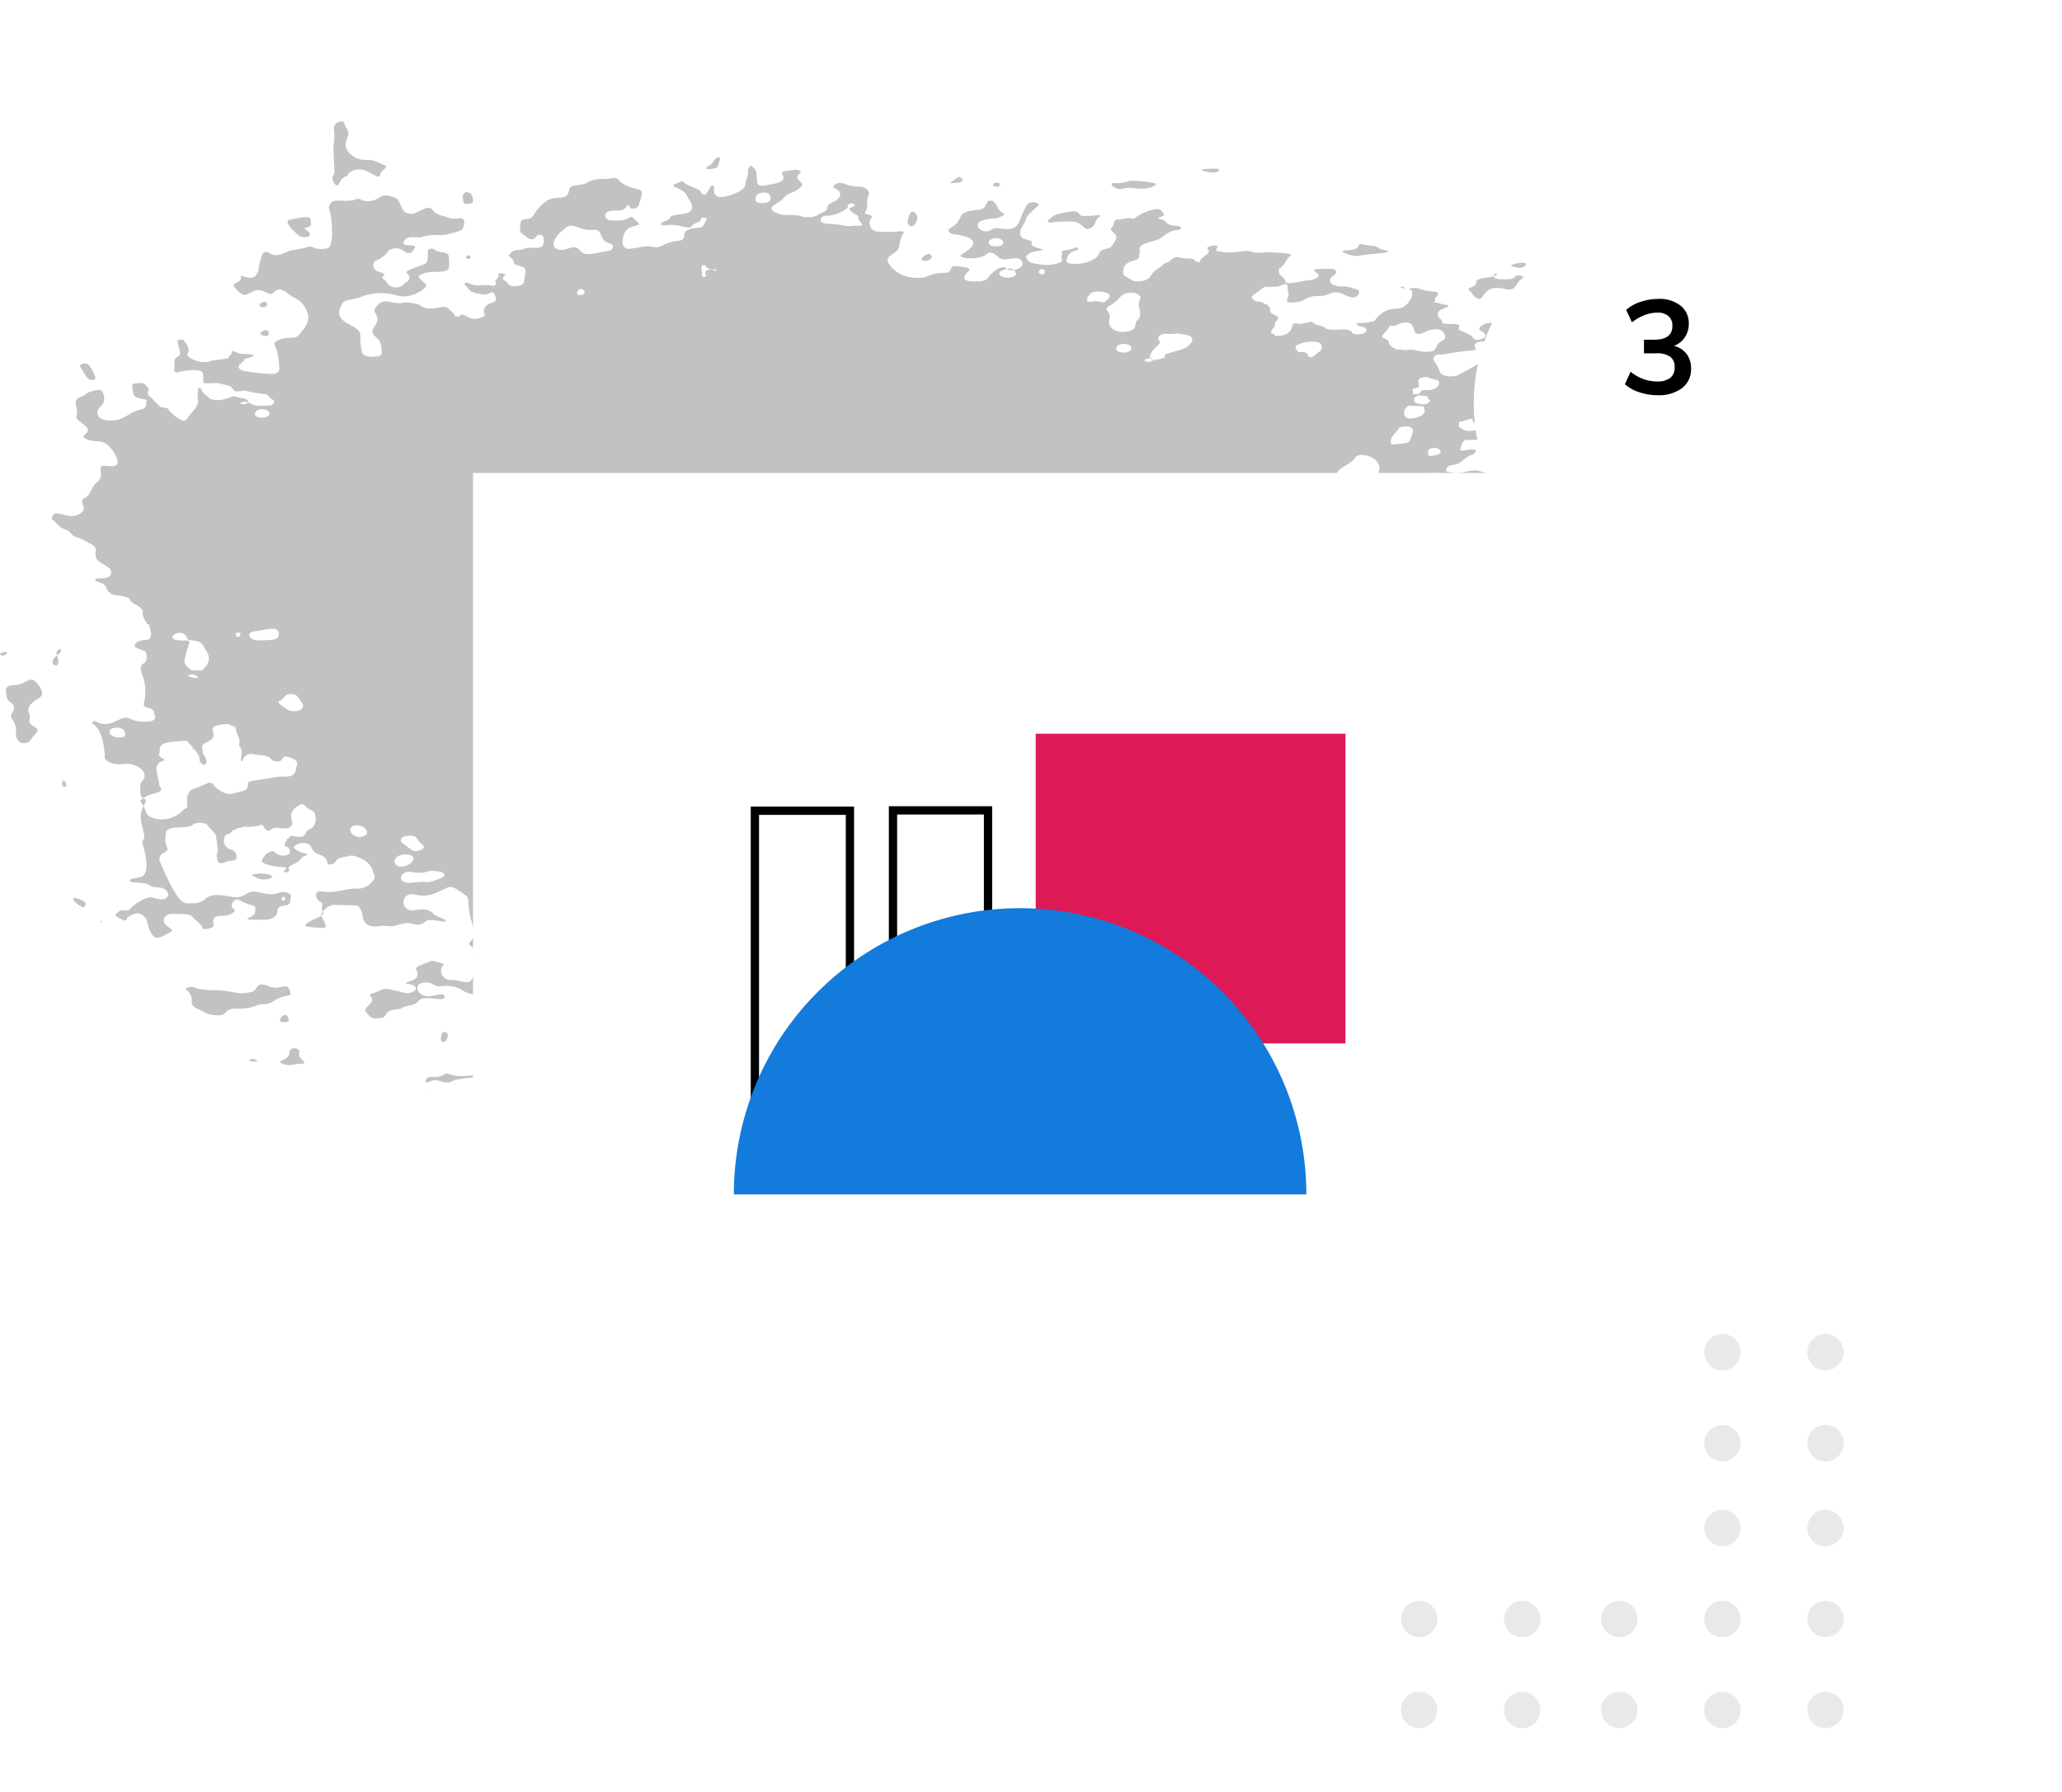 <svg xmlns="http://www.w3.org/2000/svg" xmlns:xlink="http://www.w3.org/1999/xlink" width="340" height="295.5" viewBox="0 0 340 295.5">
  <defs>
    <filter id="Rectangle_52" x="46.5" y="46.5" width="249" height="249" filterUnits="userSpaceOnUse">
      <feOffset dy="12" input="SourceAlpha"/>
      <feGaussianBlur stdDeviation="10.5" result="blur"/>
      <feFlood flood-opacity="0.071"/>
      <feComposite operator="in" in2="blur"/>
      <feComposite in="SourceGraphic"/>
    </filter>
    <filter id="Ellipse_18" x="207" y="0" width="133" height="133" filterUnits="userSpaceOnUse">
      <feOffset dy="9" input="SourceAlpha"/>
      <feGaussianBlur stdDeviation="12" result="blur-2"/>
      <feFlood flood-opacity="0.161"/>
      <feComposite operator="in" in2="blur-2"/>
      <feComposite in="SourceGraphic"/>
    </filter>
  </defs>
  <g id="Logo_shapes" data-name="Logo shapes" transform="translate(-1097 -6006)">
    <g id="Group_212" data-name="Group 212" transform="translate(474 266)">
      <g id="Group_207" data-name="Group 207" transform="translate(623 5760)">
        <path id="Path_144" data-name="Path 144" d="M352.219,423.586c1.348.251,2.594-.629,2.49-1.349-.114-.787-.676-1.145.191-1.616,1.093-.6.857-1.67,2.064-2.655.782-.637.534-1.143.507-2.333-.013-.559,1.386-.179,2.073-.238,1.688-.143.1-2.538-.776-3.4-1.131-1.105-2.221-.4-3.678-1.1s1.325-.812-.128-2.158c-.366-.34-1.61-1.056-1.463-1.463.53-1.465-1.076-2.813.88-3.362.5-.14.726-.57,1.225-.73,1.674-.534,2.149-.6,2.4.547.442,2.015-1.533,1.767-.935,3.307.336.867,2.411,1.044,3.578.6,1.567-.6,1.634-1.122,3.574-1.608.865-.217.769-.813.832-1.563-1.3-.373-2.06-.23-2.206-1.2-.2-1.342-.267-1.441.407-1.523,1.256-.152,1.418.041,1.769.392.314.311.485.612.331.967-.319.749.505.814.821,1.375,1.59,1.56.852,1,2.212,1.348.265.07.382.209.32.378.194.181,2.3,2.31,2.91,1.515,1.7-2.224,1.988-2.356,1.921-3.207a6.885,6.885,0,0,1,.048-2.024c.173.043.5.088.5.128-.015.69.947,1.123,1.45,1.672a3.949,3.949,0,0,0,2.316.069c1.611-.515,1.649-.563,1.89-.453.73.341,2.3.308,2.043.943a1.256,1.256,0,0,0-1.336.221,1.428,1.428,0,0,0,1.119-.013c.279-.116.125-.278.34-.144,1.132.713,1.843.546,3.71.472.338-.271.568-.56.457-.9-.6-.085-.617-.411-.885-.636-.724-.608-.311-.088-3.839-.887-.675-.153-1.666.539-2.173-.415-.216-.4-.66-.441-2.5-.875a1.782,1.782,0,0,0-1.04-.281,1.782,1.782,0,0,1,1.04.281c-1.712.047-2.467.154-2.254-.278-.094-.564.156-1.147-.338-1.684a7.538,7.538,0,0,0-3.865.233c-.145.061-.639-.185-.63-.31a4.283,4.283,0,0,0,.086-1.012c-.258-1.653,1.07-.955.88-2.041-.315-1.79-.741-1.917.039-2.043a1.213,1.213,0,0,1,.55.037c.471.736,1.192,1.444.678,2.278-.337.55,1.751,1.65,3.548,1.321.252-.218.075-.1,3.182-.576a.81.81,0,0,1,.525-.646c-.139-1.1.812-.152,1.585-.1,1.233.088,3.629.115.505.877.072.446-.727.672-.895,1.066-.141.328.13.731.687.86a28.92,28.92,0,0,0,5.142.54c.373-.158.878-.221.846-.993-.178-4.212-1.639-3.933-.073-4.611,1.637-.7,2.8.005,3.405-.947.53-.839,2.652-2.293.454-5.074-.61-.772-2-1.152-2.638-1.885a2.393,2.393,0,0,0-.727-.312c-1.28-.5-1.241,1.053-2.335.5-1.632-.823-1.894-.584-3.271.127-.875.453-1.392-.287-2.173-1.052-.8-.784,1.353-.828,1.016-1.807-.212-.61,1.791,1.008,2.588-.4a2.028,2.028,0,0,0,.367-1,8.264,8.264,0,0,1,.731-2.509c.044-.152.8-.239,1.018-.021.994,1,2.789-.205,3.623-.421a18.558,18.558,0,0,0,2.6-.505c1.008-.4.991.483,2.844.267.432-.051.828-.169.9-.406a5.832,5.832,0,0,0,.373-1.695c.012-5.191-1-4.17-.224-5.411.586-.938,2.586.011,4.206-.673a.623.623,0,0,1,.284-.062c.9.107.9.721,2.775.189.785-.223,1.009-1.021,2.512-.646,1.445.361,1.314.643,2.16,2.324.316.63,1.554.7,1.879.533,4-2.032,1.853-.156,4.775.443.979.2.823.577,2.579.377,1.216-.139.844,1.053.576,1.716-.119.292-.78.488-2.5.918-1.184.3-2.446-.168-4.195.447-.735.261-2.427-.451-2.986.738-.574,1.22,2.659.011,1.6,1.343-.443.556-.4.615-.9.541-.57-.084-.738-.382-1.115-.567a2.145,2.145,0,0,0-2.127.208,4.2,4.2,0,0,1-2.14,1.641.583.583,0,0,0-.347.451c-.3,1.889,2.543,1.212,1.586,2.107-.1.092-.2.273-.129.314.628.336.722.817,1.154,1.2a2.091,2.091,0,0,0,2.13.076c.238-.185.353-.437.652-.574a.838.838,0,0,0,.23-1.418c-.388-.421-.2-.485,2.471-1.456,1.158-.421.772-.909.887-2.393.017-.239.712-.372.917-.234,1.98,1.3,2.81-.531,2.547,3.122-.044.611-1.877.671-2.2.654-1.135-.057-3.213.415-2.7.977.311.346.964.908,1.177,1.194.233.315-2.249,2.363-4.7,1.756a9.265,9.265,0,0,0-5.577.011c-1.916.809-3.09.505-3.56,1.268-2.187,3.543,3.12,3.238,2.949,5.331a11.62,11.62,0,0,0,.335,2.9c.267.453,1.554.729,2.676.455.772-.19.486-.752.461-1.409-.077-2.016-2.269-1.794-1.17-3.415,1.345-1.983-.388-2.106.138-3,1.429-2.424,2.79-.336,5.072-1.077.595.091,1.219.146,1.776.286.829.208.99.892,2.625.75,1.037-.09,2.1-.515,2.525-.06s1.067.847,1.211,1.373c.265-.011.57.126.771-.1.795-.885,1.545,1.57,4.2-.083-.375-.458-.413-1.18.411-1.8.847-.347,1.484-.484,1.343-1.014-.483-1.808-.881-.493-2.094-.639-1.166-.14-2.209-.33-2.538-1.067-.081-.187-.756-.537-.509-.751.455-.4.847.42,2.516.336a6.519,6.519,0,0,1,2.113.075c.172.046.6-.211.57-.347-.036-.168-.269-.371-.164-.494.3-.356.654-.687.5-1.106-.069-.178,1.374-.162,1.091.166-.259.3-.623.58-.061.924.335.207.484.5.79.73.523.391,2.248.212,2.379-.483.36-1.909.517-2.277-.414-2.595-.647-.222-1.243-.269-1.245-.669,0-.6-.737-.827-.792-1.089-.044-.2.777-.939,1.158-.923a4.588,4.588,0,0,0,1.7-.335c.923-.279,2.908.54,2.879-1.117-.016-.816-.1-1-.508-1.065-.649-.1-.692.3-.961.522-.7.58-1.326-.191-1.946-.618-.729-.5-.5-.651-.388-1.967.068-.833,1.484-.185,2.043-1.083,3.19-5.118,5.307-1.363,5.983-4.328.224-.975,1.956-.567,2.823-1.087a4.945,4.945,0,0,1,3.035-.638,6.367,6.367,0,0,0,1.195-.176c1.625-.211.391.948,4.144,1.821,1.095.255.824.533.256,2.692-.048.18-.946.9-1.475.317-.09-.1-.074-.265-.209-.314a.282.282,0,0,0-.384.155c-.324,1.122-2.325.364-3.185.989-.65.47-.149,1.257.508,1.31,4.572.371,2.487-1.779,4.693.465.313.318-.07.223-1.367.727-1.4.545-1.977,3.8.005,3.5,2.593-.387,2.642-.512,3.567-.321,1.781.367,1.783-.772,4.386-1,1.133-.1.9-.888.967-1.124.28-1.028,2.151-.992,2.476-1.036.548-.072.51-.023,1.248-1.447.1-.2-1.011-.261-.971-.127.189.646-1.109.771-1.45,1.244-.646.9-1.845-.445-4.537-.039-.327.048-1.025-.17-.327-.522.453-.229,1.026-.392,1.215-.754.453-.862,3.269-.189,3.583-1.486.2-.841-.564-1.546-.91-2.307-.261-.572-1.145-.932-1.962-1.291-.075-.033-.238-.273-.173-.305,1-.473,1.484-.718,1.638-.538.851,1,2.867.944,3.044,2,.01.058.32.11.5.141.267.047.845-1.16.988-1.4.079-.136.545-.154.545.116,0,.466-.359,2.025,1.871,1.6.326-.062,3.238-.828,3.3-2.069.037-.736.582-1.443.4-2.2-.049-.211.234-.643.4-.819,2.083.72-.006,3.676,2.3,3.261,1.9-.341,3.361-.489,3.16-1.512-.039-.2-.787-.719.567-.912,1.525-.218,1.729-.219,2.058-.042.865.469-.992.611-.076,1.561.478.5.727.788.329,1.113a3.477,3.477,0,0,1-1.359.91,2.791,2.791,0,0,0-1.572,1.034c-.546.855-3.663,1.473-.53,2.572.916.321,2.343-.089,3.581.372.325.121,2.123.328,2.749-.331.19-.2,1.425-.475,1.416-.837-.011-.563.381-.957,1.21-1.3.326-.135,2.046-1.247.02-2.209-.7-.333.693-1.106,1.484-.784a6.667,6.667,0,0,0,2.54.537c1.149.023,1.882.745,1.64,1.382-.6,1.606.153,1.539-.6,2.846-.261.458,1.475.314,1.068.907a1.407,1.407,0,0,0,1.276,2.288,17.047,17.047,0,0,0,3.667-.074.993.993,0,0,1,.438.145c-.988,1.445-.538,2.539-1.267,3.144s-2.019,1.142-1.223,2.15a5.226,5.226,0,0,0,3.612,2.187c3.018.413,2.739-.731,5.271-.734,2.018,0,.72-1.269,2.191-1.119.876.09,2.419.194,2.159.66-.1.178-2.1,1.762.477,1.851,1.089.037,2.172.048,2.613-.626.221-.336,1.863-2.154,2.938-1.6.635.33-1.6.295-.973,1.183.578.819,3.67.454,2.288-.834,1.844-.322,1.54-1.421,1.057-1.746-.588-.393-1.694-.063-2.337,0-.9.1-1.089-.282-1.781-.8-.5-.379-1.129-.389-1.259-.232-1.04,1.25-5.331.97-4.288.212.487-.352,3.706-2.005.53-2.99-.644-.2-1.723-.316-2.047-.388-.529-.117-.861-.66-.483-.872,2.911-1.63.418-2.749,4.912-3.127.82-.069.856-.459,1.435-1.4a1.022,1.022,0,0,1,.826-.016c1.024.943.619,1.443,1.691,1.958.236.112.131.342-.1.46-1.363.7-1.077.171-3.311.767-1.255.336-.99,1.583.364,1.781,1.107.161,1.007-.733,2.635-.464,3.577.589,2.673-1.444,4.368-3.906.507-.735,2.246-.283,1.863.082-1.411,1.349-1.943,1.67-2.128,2.442-.117.491-.837,1.383-.886,1.806-.19,1.609,1.2,1.214,1.867,1.732.282.219-.875.676,1.866,1.287-.479.352-1.337.284-1.927.524-.46.187-.976.621-.832.863.418.693.364.9,2.714,1.151a5.944,5.944,0,0,0,2.943-.4c.6-.255,0-.635.173-.957.234-.432-.237-.979.579-1.022a6.425,6.425,0,0,0,2.013-.532c-.016.026,0,.066.11.117a.156.156,0,0,1,.075.154c0,.215-.351.248-.592.337a1.822,1.822,0,0,0-1.366,1.647c-.111.948,4.7.671,5.395-1.21.335-.908,1.651-.617,2.044-1.182.956-1.369.894-1.477.625-1.956-.113-.2-1.037-.676-.639-1.083.566-.578.287-1.4.941-1.35.842.065,1.531-.419,2.393-.194.24.064.4.056.526-.076a8.592,8.592,0,0,1,3.355-1.444,1.19,1.19,0,0,1,1.4.9c.072.351-1.486.516-.745.724.349.1.829.1.972.353.329.587,1.114.776,2.151.785.336,0,.8.53.084.618-2.416.3-2.124,1.294-4,1.806-3.6.978-2.044,1.36-2.513,2.235-.115.218.263.761-.763,1.014-1.669.413-1.919,1.132-1.871,2.155.008.179-.05.28,1.611,1.212.317.18,2.305.266,2.918-.782.664-1.138,1.467-1.291,2.083-1.86-.08-.17.038-.231.344-.193.035-.141.18-.2.438-.187a5.67,5.67,0,0,1,1.067-.8c.571-.27,1.108.145,1.7.136,1.4-.021,1.565.168,1.7.447.048.1.482.137.74.2.06-.907,1.936-1.388,1.431-2.049-.058-.075-.269-.365-.151-.415,1.7-.71,1.909-.048,1.5.168a.344.344,0,0,1-.13.372c3.275.83,4.4-.439,6.334.3a6.612,6.612,0,0,0,2.1-.065c1.117.053,4.411.2,3.995.5-.947.687-.916,1.634-2.021,2.276-.148,1.336.784,1,1.09,2.075.2.7,2.192-.083,4.235-.247.327-.027,1.659-.5,1.115-1.007-.189-.178-1.087-.742-.249-.77,2.418-.086,3.3-.24,3.236.526-.032.385-.592.587-.84.892-.4.491-.036,1.105.828,1.3,1.5.339.865-.259,3.456.623.595.2.438.879-.188,1.206s-1.422-.164-2.073-.439c-1.919-.812-2.225.331-3.94.305-2.6-.035-1.832.928-4.392,1.076-1.733.1-.467-.9-.7-1.642-.32-1,.14-1.714-1.007-1.259-.871.345-.644.284-2.95.326-.7.505-1.389,1.013-2.083,1.518.08,1.263,1.712.646,2.114,1.316.4.028.671.12.6.378.679.3.02.548.517,1.133,1.154.563,1.527.664.529,1.623.356.633-.96,1.2-.482,1.733.676.079.318.258.644.344.133.051.095.037,0,0,2.866.166,2.675-1.748,2.915-1.929.305-.226.76,0,1.138-.034,1.55-.138,1.678-.587,2.3-.051.432.375,1.338.3,1.731.676.957.9,3.928-.308,4.552.839.277.507,2.222.273,2.341-.3.15-.725-1.164-.72-1.478-.9-.168-.1-.171-.425.1-.4a8.055,8.055,0,0,0,2.71-.332c1.94-2.763,3.771-1.584,4.934-2.4,1.077-.753,1.89-2.6.707-2.9-.185-.048-.053.011.245-.053,1.621-.353,1.746.481,4.06.525.357.006.633.311.5.536a4.479,4.479,0,0,1-.533.6q.232.315-.117.595l-.008.016c.8.054,1.4.411,2.23.446.2.011.221.193.057.278-.986.5-1.693.6-1.6,1.329.066.556.015.492.256.542l-.133.018a.783.783,0,0,1,.566.83c1.511.412,3.28-.255,2.706.828.159.088.076.115-.035.193.81.5,2.092.757,2.472,1.475.318.6,2.709.059,1.746-.9-.21-.211-.8-.37-.771-.694.03-.3.818-.831,1.317-.885,6.573-.718,2.429-.5,6.882-.052.327.032,1.411.377.922.657-1.839,1.053-2.1,1.515-3.57,1.441-1.986-.1-1.209,2.319-4.583,1.856,1.76-.275-.561-1.491-1.564-.548-.556.522.449,1.011-.249,1.082-4.872.484-4.511.776-6.024.72-.43-.015-.877.638-.613,1.007a5.845,5.845,0,0,1,.942,1.792c.217.783,2.09,1.084,3.155.528,3.351-1.741,3.614-2,3.69-2.645.061-.5.639.372,2.136.424,1.958.068,1.477-.422,2.546,1.168a15.6,15.6,0,0,0,3.672-.125c.847-.151,3.631-.275,3.075.588-.661,1.032-1.214,1.381-.2,1.4,1.174.016.953.315,1.833.544.972.253,4.468.007,2.232-2.758-.538-.665,2.585.21,4.479-.1a.726.726,0,0,1-.513.837c.073.324-.194.556-.641.744.066.312-.006.588-.615.73-.007.263-.218.47-.578.636.131.446-.4.464-.6.687-.076.573-.674,1.042-1.039,1.559-.022.032-.191.032-.292.046l-.113.113c-1.264-.055-1.751,2.712,2.166,1.973,1.091-.206.3-1.278,2.356-1.386.234-.014.674.115.55.277-2.858,3.726-2.721,1.267-5.525,2.58.06.375.138.75.163,1.122.015.227-.455.4-.76.206-.452-.284-.866-.586-1.294-.883a6.09,6.09,0,0,0-1.809.154,24.78,24.78,0,0,0-4.251,2.153,1.6,1.6,0,0,1-.687.311c-1.583.19-.661.956-1.375,1.317a6,6,0,0,1-2.355.741c-2.931-.1-2.559-.112-2.466-.815.127-.971.194-.848-2.686-.832-.746.441-.608,1.037-.891,1.559-.058.107.23.215.464.184,1.684-.219,1.448-.232,2.015-.1.339.073-.072.636-.357.738-1.775.623-1.866,1.608-3.183,1.717-1.062.085-1.156.548-1.279,1,2.817,1.113,3.861-.734,6.047.2a5.07,5.07,0,0,0,1.8.15c.9.012.7.218,1.02.312,2.776.065,4.4-.085,5.506.911,1.148,1.035,2.7.642,2.691,1.175.453.288.453.288.052.664a1.129,1.129,0,0,1-.79,1.655q-.083.908-.166,1.813c.593.432.541.872.068,1.322a.566.566,0,0,1-.287.7.992.992,0,0,1-.13,1.045.593.593,0,0,1,.005,1.013.983.983,0,0,1-.2,1.359,1.732,1.732,0,0,1-.451,2.071c.374.713.321,1.219,1.418,1.372.167,1.028-1.489,1.223-.354,3.8a4.615,4.615,0,0,0,1.789.032c1.188-.847,3.97-2.108,3.8-3.193-.015-.093.287-.353.55-.326,2.389.259.617.883,2.2,1.736,1.1.587-.767.61-.65,1.273.121.691-1.257,1.736-1.582,1.732-1.537-.019.375-1.565-3.841-1.242a1.845,1.845,0,0,0-1.009.331c-.4.556-1.3.875-1.912,1.322.144.257.2.505-.225.706a4.006,4.006,0,0,0,.277,2.35c.1.167-.29.267-.58.331-.5.839-1.47-.488-1.16,2.764.692.148.66.443.938,1.4.422.487.066.932-.236,1.383.143,3.173-.634,3.819-.422,5.687.005.047-.1.1-.153.143-.027,2.2.153,1.181.3,1.661.813,2.624.132,2.472,2.821,2.445,1.6-.015,1.6-1.192,2.554-.974.344.078.785,1.418-1.332,1.666-1.8.209-.722-.263-3.272-.1-1.2,1.325.165,2.359-.655,3.256l.167.1-.186.084c.345,1.466.853,2.633.052,3.873,1.159,1.182-1.414,1.052-1.167,2.279.286,1.42,1.175,1.092,1.039,1.734-.171.812-.893,1.467.044,2.136,1.165.834-.2,1.2-1.232,3.384-1.479,3.143-1.054,3.235-1.6,3.208-.775-.038-1.3-.647-1.176-1.018.341-1.05-.468-1.473-1.412-2.348-1.081-1-3.036.785-1.821-1.7.7-1.422-.7-1.653-.863-3.154-.185-1.66-1.512-1.282-.975-2.432.462-.986-.882-1.371-1.61-1.025-1.422.677-.837,1.52-1.086,2.053a35.144,35.144,0,0,0-1.288,4.388c-.448,1.394,1.161,1.174.567,1.759-.67.66-.46,1.459-1.159,2.113-.732.687-.123,1.286-.644,2.344-1.2,2.453,1.076,1.851-1.129,4.114a8.565,8.565,0,0,1-2.22.571c-1.87.317-2.43,2.828-4.052,2.067-3.324-1.559,1.711-2.411-1.3-4.14-.89-.509-2.555-.947-3.563-.317-1.776,1.106-2.223.053-3.815.9a1.68,1.68,0,0,1-1.363,0c-1.368-.379-3.18.179-3.162.994.025,1.08-.444,2.153-.1,3.238.043.135-.227.3-.352.449a4.126,4.126,0,0,1-.862,1.248c-.526.406-.754.786-.566,1.257.216.54-.371,1.114.281,1.654.169.138-.682,2.972-.446,3.337.547.854-.241,1.68-.126,2.52.011.076-.326.069-.4-.041-.55-.776-2.592-1.1-2.552-2.043-3.766-.782-4.308,1.332-4.6,1.62-1.1,1.082-2.249-1.085-.1-2.465.792-.507.725-1.789-.81-1.738-.515.016-1.024.076-1.537.115-.125.2-.4.166-.722.141.047-.012.08-.043.018-.12-1.621-.886-.591-.5-3.173-.542-2-.027.614-1.225-2.212-2.373-1.989-.02-1.53-.062-2.414.187-.566,1.794-.207,1.149-2.487,1.186a25.39,25.39,0,0,1-2.688.022,2.359,2.359,0,0,1,2.451-.678,3.594,3.594,0,0,0,2.163-.526c-.345-.762-.086-.933-.792-1.561-1.522-.025-2.668.112-1.752-.472.37-.621-.058-.784.769-1.027.9-1.786-.018-.874.288-2.677.138-.809-.9-2.748-2.122-2.821-.962-.059-1.741.321-2.464-.345-.836-.77-.036-1.494-1.135-1.67a1.371,1.371,0,0,0-1.66.752c-.206.341-1,.176-.849-.16.532-1.159.262-3.342-2.121-3.181-1.133.076-2.262.18-3.386.29-2.19.212-.521,2.21,1.332,2.355a1.427,1.427,0,0,1,.708.314,4.134,4.134,0,0,0,2.339.758c.261.019.366.3.157.4-.793.381-1.175.49-1.459,1.619-.125.494-1.9,1.369-2.393.978-.824-.658-2.179-1.041-2.894-1.764s-3.638-.252-3.736,1.264c-.076,1.14,1.44,1.16,2.881,1.379,1.3.2.26,1.138-.316,1.355-.885.333-.772.91-.814,1.746,1.007.691,1.438.861,1.116,1.019-1.321.651-1.06.293-1.177,1.468,1.538.8,5.344,1.028,5.9-.4.407-1.044.849-1.552.43-2.677-.111-.3-.156-.821.45-.872,2.181-.184,2.783-.27,2.975-.092a.213.213,0,0,1-.072.309,2.16,2.16,0,0,0-1.227,2.36c.313,2.174.579,2.13,1.1,2.4,1.257.659-2.01.963-3.24.475-1.68-.665-2.517.211-4.411.191-1.858-.021-1.552.739-2.878.809-.4.02.147,0-.125-.17-1.248-.707-.525-2.185-1.766-2.592-1.017-.333-2.138.047-2.127.515a24.391,24.391,0,0,1-.632,3.368c-.127,1.058-1.168,1.274-2.733,1.871-1.076-.438-1.922-.623-1.842-1.281.056-.456-.644-1.391-1.662-1.495-2.98-.3-3.024.642-1.719,2.15.7.805.531.579.38.932.157.3-.154.463-.594.584-.188.734.092,1.241-3.087,1.546a.855.855,0,0,1-.726.256c-.042.155-.167.21-.427.112a3.958,3.958,0,0,1-2.02.924c-1.112,1.169.045,1.532.506,1.488a14.455,14.455,0,0,0,4.453-.655.51.51,0,0,1,.608.256c.121.61.023.679-1.126.644-1.42-.043-1.021-.019-3.458.635-.707.191-.011.267-2.134-.132-.132-.32-.464-.116-.841-.505-1.279-.021-1.184.015-1.113-.953-.326-.12-.515-.285-.566-.5-.311,0-.4-.068-.314-.252-.411-.183-.592-.41-.413-.7-.72-.251.385-.359,1.964-.632.633-1.194-.365-.782-.413-2.575-.027-1-.043-2-.064-3-1-1.28-1.634-1.314-.806-2.027-.133-.352-.059-.67.506-.906-.16-.588.929-.482.562-.482,1.285-.533,1.867-1.213,1.461-2.1l-2.459-.069a6.555,6.555,0,0,1-2.512.358c-.787.17-1.9.96-2.383.1-1.048-.571-.225-.483-4.547-.274-3.5,1.56.039.637-6.881.674a2.187,2.187,0,0,1-1.22.644c-.1.085-.184.237-.309.249-2.216.216-2.218-.046-2.3-.642a8.644,8.644,0,0,0,1.575.352,3.911,3.911,0,0,1-2.078-.671c-1.006.052-.571-.727-1.974-.433.162-.178-1.548.925-.021,1.581,1.079.466-.317.784-.058,1.757a2.6,2.6,0,0,0,1.322,1.876c.764.43-1.839.992-2.033.727-1.675-2.27-.621-1.912-1.064-2.811-.833-1.69,1.872-1.816-1.247-3.829a.848.848,0,0,1-.818-.177c-.337,0-.249.029-.418-.136-.345.019-.619-.007-.571-.253-.127-.074-.365-.144-.367-.219-.027-.556-.6-1.006-.934-1.5-2.285-.059-1.789-.217-2.612.667.108.389.292.787-.353,1.1l.064.131c-.524.09-.164.513-.859.841-.934,1.837-.189,1.164-1.051,2.377-.665.935-2.039-.143-3.231.836.171.307.341.617.51.926.965.025.31.738-1.232.881l-.066.106c-.3-.026-.035-.115-1.691.868-.625.9-.239.218-.077,2.373.031.414-1.072.574-1.233-.34-.283-1.6.077-1.459-1.091-1.993a3.714,3.714,0,0,0-3.267.379c-.568.25-.841-.28-.559-.458,1.169-.74,1.7.034,2.675-1.024.359-.387.682-1.26-.593-1.67-1-.321-.735-.765-1.039-1.179a1.461,1.461,0,0,0-1.342-.089c-.455.377-.868.768-1.291,1.154-.461.42-2.111-.3-2.991-1.315-.586-.673-.418-1.072-1.46-1.187-1.5-.165-2.549.832-1.6,1.464,1.086.719,1.938,1.029,2.093,1.442,1,2.651-2.869.712-1.768,2.943a3.357,3.357,0,0,0,2.359,1.473.443.443,0,0,1-.042.872c-3.366.7-2.9.3-4.173-.178-1.1-.412-1.483.735-2.356,1.1-.5.207-.241.914-.337,1.143-.715,1.709,2.408,2.292-.172,3.464-2.228,1.013-3.349.229-4.206,1.52-.609.917-2.938.29-2.561,1.853.074.309-.613.612-.931.555-.472-.081-.984-.266-.969-.578.057-1.207-1.954-1.491-2.28-1.664-.431-.226-.278-.256-.229-1.474.051-1.3.042-1.3-1.776-2.156-1.562-.736-4.163.082-4.672-.927-.595-1.188.584-1.568-.493-2.321-1.166-.814,1.058-.8.379-2.927-1.405-4.394-.46-4.9-1.377-5.544-1.463-1.021-2.189-1.567-2.921-1.24-1.691.753-3.1,1.7-5.087,1.209-2.916-.715-2.7,2.734-.6,2.559.437-.038,2.44-.515,3.238.465.41.506.7.4,1.973,1.042.175.089.16.375-.166.335-1.908-.225-2.534-.468-3.113.061-.966.879-2.181.184-2.712.188-1.993.031-1.557.742-4.033.453-.54-.063-3.372.9-3.544-1.893a2.74,2.74,0,0,0-.805-1.46q-1.868-.051-3.735-.1c-1.843-.047-2.366,2.6-2.073-.276-1.381-.734-1.453-2.19.017-1.934,2.139.373,3.576-.5,5.729-.474a3.041,3.041,0,0,0,2.589-1.286c.636-.624.162-.934-.015-1.652-.442-1.792-3.115-2.59-3.582-2.5-3.169.589-1.878.6-2.946,1.321-.249.168-.845.242-.912-.044-.436-1.867-2.058-1.019-2.641-2.573-.347-.924-1.7-.9-2.231-.629a6.894,6.894,0,0,0-.789.526,3.154,3.154,0,0,0,1.671.958c.475.1.908.278.391.418-.715.192-.778.643-1.2.948s-1.018.555-1.461.86c-.557.387.631.786-.885,1.021-.1-.435-.043-.273.109-.427.285-.286.213-.491-.208-.491-1.647,0-3.694-.575-3.613-.981.2-.982,1.486-1.926,2.064-1.551a2.027,2.027,0,0,0,1.884.6c1.221-.236.559-1.083.414-1.319-.938-.159-.578-.86-.27-1.076-.1-.2.018-.334.375-.406.2-.446.2-.45.6-.389,1.083.173,1.835.314,2.152-.415.441-1.017.95-.456,1.475-1.432.351-.657.184-2.125-.318-2.309-1.341-.488-1.337-1.37-1.976-1.049-2.964,1.5-.561,3.114-1.707,3.654-.362.621-2.253.031-2.827.267-1.053.774-1.118.342-1.823-.6a7.251,7.251,0,0,1-3.035.332,2.485,2.485,0,0,1-1.061.257,1.13,1.13,0,0,1-.816.351c-.058.339-.341.583-.965.68a1.5,1.5,0,0,0,.665,2.479,1.234,1.234,0,0,1,.971,1.515c-.08.421-1.014.287-1.514.456-.264.089-.5.2-.764.288-.179.059-.737-.1-.76-.214-.592-2.635.387.137-.31-4.205-.092-.578-.549-.726-1.564-2.021l-1.435-.756c2.718,1.5.266-.122-.865.895-.824.737-4.067-.027-4.354,1.166-.617,2.576,1.07,2.756-.454,3.46a1.126,1.126,0,0,0-.508,1.605c3.186,7.406,3.905,6.7,5.129,6.676a2.971,2.971,0,0,0,2.468-.878c1.233-.826,2.7-.375,4.318-.159,1.324.177,1.573-.178,2.635-.69.823-.4,1.34-.1,3.206.21a3.779,3.779,0,0,0,2.021-.288c.813-.169,1.808.206,1.751.656a4.8,4.8,0,0,0-.112.676c.029,1.325-1.752.5-2.071,1.45-.059.178.2,1.791-2.487,1.76-3.464-.04-2.622-.041-1.756-.629.429-.293.615-.281.524-1.447-.007-.093-.168-.235-.318-.264a9.868,9.868,0,0,1-2.482-1c-.448-.212-1.724.865-.632,1.657.337.245-.623,1.023-1.905,1.025-2.049,0-1.476.8-1.525,1.659-.023.427-1.8.719-1.844.384-.1-.724-1.1-1.209-1.593-1.826-.425-.535-1.211-.5-3.377-.541-1.334-.028-1.822,1.281-.9,1.954.886.648,1.136.789.442,1.13-1.454.713-2.772,2.223-3.724-1.971-.092-.408-1-1.4-1.79-1.168-.738.216-1.433.461-1.54.985-.03.146-.271.219-.472.129-.217-.1-1.531-.706-1.408-.846.726-.841.788-.815,1.64-.793.311.006.692,0,.788-.187.237-.458,2.742-2.323,3.858-1.906,3.061,1.14,3.163-1.608.7-1.7-1.543-.058-1.176-.662-3.04-.759-.857-.044-1.535-.06-1.526-.335s.387-.37,1.434-.512c2.624-.355.434-5.8.6-5.974,1.13-1.195-1.166-3.178.2-5.85.226.406.334.825.525,1.237.421.9,2.684,1.309,4.032.727a4.226,4.226,0,0,0,1.829-1.14,3.258,3.258,0,0,1,.775-.519,5.8,5.8,0,0,0,0-1.551c.579-1.9.445-1.1,3.482-2.54.175-.08.759,0,.8.129.113.381,1.856,2.075,3.377,1.607.96-.3,1.978-.379,2.229-.807.524-.9-.5-1.1,1.39-1.351,3.579-.474,3.147-.673,4.766-.62,2.166.072,1.82-1.182,2.058-1.741.317-.746-.316-1.194-1.444-1.519-1.16-.335-.693,1.142-2.151.707-.177-.053-.45-.1-.494-.185-.461-.857-1.91-.769-3.048-.962a1.414,1.414,0,0,0-1.766,1.1,1.254,1.254,0,0,1-.3.027c0-.926.4-1.547-.169-2.357a.589.589,0,0,1-.092-.5c.263-.875-.576-1.67-.57-2.528,0-.308-.581-.451-.942-.646.077-.021,1.743,1.321-.247-.093-3.579.184-2.484,1.115-2.468,1.872.021,1.123-2.122,1.083-1.874,2.122.092.384-.03.76.269,1.16.633.849.471,1.5.077,1.613-.269.076-.841-.619-.808-.792.066-.34-.018-.793-.839-1.787-.258,0-.509-.174-.177-.281-.359-.37-.719-.742-1.079-1.112-4.29.186-4.46.52-4.463,1.8,0,.305-.425.637.456,1.09,1.041.539-1.091.215-.987,1.759.061.914.367,1.809.494,2.713.046.32.6.665.1.963-.688.406-1.407.263-2.756,1.12a.993.993,0,0,1-.5-.958c.11-.616-.279-1.254.3-1.849,1.269-1.313-.707-2.91-2.612-2.832-.415.017-.83.05-1.246.053-1.252.009-2.417-.6-2.326-1.286.035-.259-.11-4.1-1.828-5.284-.214-.145-.3-.33-.086-.465.278-.178.481.022.682.109,2.559,1.107,3.861-1.357,5.341-.605s4.615.786,4.186-.41c-.175-.5.006-1.191-1.293-1.418-.471-.083-.6-.32-.554-.549a7.779,7.779,0,0,0-.288-4.91c-.913-2.691,1.359-.841.607-3.776-1.441-.58-2.012-.692-1.784-1.131.352-.682,1.061-.681,2.294-.84.624-.706.38-.976.031-2.512-.355,0-.466-.085-.366-.285a2.356,2.356,0,0,1-.665-1.826c-.045-.927-1.907-1.186-2.128-2.006-.093-.344-1.435-.6-2.067-.641a1.955,1.955,0,0,1-1.87-1.417c-.311-.634-1-.612-1.626-.987-.17-.1-.216-.346.121-.377,1.018-.1,2.329.048,2.367-.974.053-1.458-3.042-1.29-2.545-3.5.2-.9-.685-1.18-2.847-2.3-1.235-.142-1.12-.951-1.987-1.239-1.172-.385-1.49-1.08-2.213-1.625-.343-.258-.177-.543.016-.815C350.1,422.855,350.685,423.3,352.219,423.586ZM505.133,377.8c-1.634.038-1.782,1.549.45,1.3C506.769,378.971,506.428,377.771,505.133,377.8Zm48.786,115c.031-.048.063-.1.1-.146C553.982,492.7,553.95,492.751,553.919,492.8Zm.158-.216c.033-.042.066-.082.1-.123C554.143,492.5,554.11,492.542,554.077,492.584Zm.184-.207.1-.106Zm-.612,1.27a1.352,1.352,0,0,1,.006-.174A1.352,1.352,0,0,0,553.649,493.646Zm.011-.2a1.535,1.535,0,0,1,.04-.185A1.535,1.535,0,0,0,553.659,493.445Zm.05-.215a1.549,1.549,0,0,1,.066-.178A1.549,1.549,0,0,0,553.71,493.231Zm.086-.212a1.718,1.718,0,0,1,.09-.168A1.718,1.718,0,0,0,553.8,493.018Zm4.182-98.1a5.236,5.236,0,0,0-3.489.656,1.468,1.468,0,0,0,.523,1.007c1.692-.1,1.364.4,1.649.71.436.482,1.041-.236,1.746-.773A.856.856,0,0,0,557.977,394.918Zm9.5,26.375c.012.341.021.681.034,1.023a4.607,4.607,0,0,0,1.759.087c1.144-.278,1-1.174.072-1.481a2.276,2.276,0,0,1-.439-.236s-.029.25-.755.224C567.817,421.052,568.177,421.22,567.472,421.293Zm9.115-7.6a1.9,1.9,0,0,0,.571-.033c2.252-.23,1.146-1.651-.4-1.185C576.145,412.657,576.32,413.587,576.587,413.692Zm-.471-8.551c.327,0,.754-.093.672-.4C576.862,405.015,576.767,405.04,576.116,405.14Zm-.283-.014c.358.017.174.1.913-.516a1.039,1.039,0,0,1-.509-.79c-.868-.056-1.577-.3-2.193.321l.073.7C574.528,405.043,575.434,405.349,575.833,405.127Zm-5.259-1.019c.689.041,1.382.046,2.078.044C571.956,404.154,571.263,404.148,570.574,404.108Zm7.412-8.855c.473-.671,1.526-.472,1.077-1.621-.512-1.309-2.539-.717-2.964-.494-3.162,1.657-1.085-1.766-3.692-1.422a3.585,3.585,0,0,0-1.29.439c-.339.184-.8,0-1.169.11-.011.7-1.225,1.194-1.116,1.916,2.046.827.077.993,2.5,2.02a2.431,2.431,0,0,1,1.163.069c1.614-.285,2.019.18,3.257.248C577.785,396.628,577.525,395.911,577.986,395.253Zm-.184,5.942c-.853-.13-1.529-.759-2.534-.387-.817.3-.456.828-.393,1.272.06.429-.656.282-1.169.69a.484.484,0,0,1,.072.652c1.761.419.973-.657,2.078-.582C578.3,403.008,578.575,401.312,577.8,401.195Zm17.092,3.288a2.366,2.366,0,0,1,1.221.183A2.364,2.364,0,0,0,594.895,404.483Zm-2.619,2.193c2.023.762,1.808,1.984,3.823,1.024.288-.139.183-.173.027-.821-.2-.353-.358.006.464-1.373-.219-.519-.1-1.168-2.622-.575-.45.673-.289.511-.837.546-.583.056-.467-.132-1.275-.976.881.919.86.773-.552.708.081.115.046.222-.1.316C591.586,406.147,591.633,406.436,592.275,406.676Zm-2.9-.817-.208-.081c.042-.175.013-.151.013-.151a4.1,4.1,0,0,0-1.527.236C588.856,406.478,588.606,406.537,589.377,405.859Zm-2.765,1.879a4.94,4.94,0,0,0,.691-.115C586.323,406.348,584.842,407.8,586.612,407.739Zm-2.306,1.626c1.4-.9.906-1,.209-1.073-.753-.081-.761-.078-.82-.529-.068-.53-1.321.3-2.191.3l-.1.744c.166.14.322.283.5.42A2.714,2.714,0,0,0,584.307,409.365Zm-5.332,7.469c-.916-.549-2.216-.08-2.169-.532-.008.077.115.177.273.238-.339.891-.86,1.352,1.6,1.22C578.741,417.568,578.975,416.833,578.975,416.833Zm-2.393,2.59c.714-1.144-.212-.693-.368-1.168-.524.048-1.67.019-1.746.729C574.383,419.792,576.191,420.049,576.582,419.423Zm-.875-13.566c-.274-.437.676-.312-2.56-.444-1.177.768-.918,2.2.41,2.1C575.5,407.367,576.106,406.491,575.707,405.857Zm-4.145,3.262c-.522.883-1.8,1.667-1.209,2.7,3.327-.281,2.76-.133,3.4-1.738C574.422,408.388,571.742,408.815,571.562,409.119ZM564.8,421.3c.6-.025.894-.1,1.22.284a5.2,5.2,0,0,0-.423-.318c-.177-.413,1.1-1.289.16-1.292C564.418,419.969,565.29,420.913,564.8,421.3Zm-1.35-.787c-.085-.046-.248-.081-.358-.125C563.089,420.386,563.392,420.482,563.446,420.511Zm1.292-1.379c3.112.51,2.706-.646,2.829-.839a5.446,5.446,0,0,0,.719-1.1c.113-.38-.173-.8-.016-1.169.35-.827-.588-2.356-2.757-2.471-1.118-.06-1.212.552-1.568.9-1.095,1.056-3.183,1.339-2.61,3.164C560.49,420.338,563.223,418.884,564.738,419.133Zm-11.091,74.559Zm-2.166-99.7a2.208,2.208,0,0,0,.3.127A2.208,2.208,0,0,1,551.482,393.988Zm-103.737,9.74a1.909,1.909,0,0,0-.362-.136A2.071,2.071,0,0,1,447.745,403.728Zm47.6,15.534a.083.083,0,0,0,.012-.075A.083.083,0,0,1,495.343,419.262Zm0-.1s0-.013-.011-.018S495.338,419.159,495.342,419.163Zm-20.414-14.5a1.557,1.557,0,0,0-.009-.172A1.437,1.437,0,0,1,474.928,404.66Zm1.243-6.01Zm-.015.007h0C476.4,399.074,476.428,399.124,476.156,398.658Zm15.028,11.824c-.1.66.248.475-.694.535C491.433,410.957,491.081,411.144,491.184,410.482Zm15.009-3.594a1.687,1.687,0,0,1,1.053.274A1.745,1.745,0,0,0,506.192,406.887Zm-9.236,10.594c.048,0,2.338.029,2.363.043C499.294,417.51,497,417.483,496.956,417.482Zm-11.619.552c-.119.037-.142.166-.206.254C485.131,418.288,485.228,418.068,485.337,418.034Zm-.411-2.673c.08.376.1.46,0,0C484.963,414.927,484.963,414.949,484.926,415.361ZM436.27,386.333c-.833,1.076.8.936.959.588C437.516,386.294,436.529,386,436.27,386.333Zm-6.132,9.332c0,.005-.009.01-.018.016C430.13,395.675,430.137,395.671,430.139,395.665Zm-1.048-.553a.408.408,0,0,0-.158-.037A.408.408,0,0,1,429.091,395.112Zm-.156.114h0Zm-4.45-4.629a.972.972,0,0,1-.23.1A.972.972,0,0,0,424.486,390.6Zm16.86-11.976c-1.875-.5-.831-2.417-2.769-2.2-2.173.243-3.094-1.39-4.432-.337-3.4,2.673-1.776,4.215.325,3.442,2.672-.983,1.2,1.4,4.424.787l2.353-.443C442.137,379.7,442.237,378.858,441.346,378.621Zm15.844,3.665a.379.379,0,0,0-.215-.078c-.48.194-.476-.061-.3,1.864,0,.032.124.073.2.1.746.189.189-.644.333-.822.455-.571,1.366-.539,1.561-.089C459.852,382.638,457.569,383.307,457.19,382.286Zm10.542-11.75c-.233-.385-2.018-.437-2.181.426-.083.431-.2.766.283.929C466.512,372.122,468.661,372.084,467.732,370.537Zm14.7,3.826c.069-.4-.787-.584-1.16-.962-.679-.693.043-.633.35-.813.536-.311-.088-.629-.447-.533-.85.227-.264.589-.628.816a5.67,5.67,0,0,1-3.5,1.217c-1.218.2-1.084,1.279.23,1.329,3.441.134,2.808.609,4.3.3C484.427,375.944,482.282,375.267,482.436,374.363Zm30.384,8.529c-.269-.178-1.105.55-.26.856C512.9,383.873,513.615,383.421,512.819,382.892Zm8.174,3.842c-.475.167-1.406,1.588-.411,1.543l.6-.031c.953-.255,1.4.363,1.938-.007C525.291,386.758,522.147,386.337,520.994,386.734Zm7.926.746c-.027-.3-.657-.65-1.253-.68-2.323-.049-1.761,1.072-3.884,2.181-.388.2-.559.545-.3.79.636.6.322,1.225.276,1.84-.053.712.755,1.83,2.727,1.622,1.95-.207,1.556-1.259,1.716-1.6.214-.451.938-.559.613-1.966C528.42,387.941,528.99,388.25,528.919,387.48Zm-2.1,7.85c-1.469-.345-2.162.389-1.768.953.329.468,1.506.446,2.019.185C527.565,396.211,527.613,395.516,526.818,395.33Zm6.154,2.145c-.179-.694.365-.588,2.751-1.325,1.478-.458,2.578-2.005,1-2.36-.565-.126-1.167-.2-1.752-.295a7.076,7.076,0,0,1-1.812.066c-1.482.065-1.382.861-1.168,1.092.7.751-1.513,1.237-1.478,2.958-.327.023-.844.085-.876.27-.061.348.858.311.858.311C531.9,397.5,530.712,398.209,532.972,397.475Zm-2.473.825a.489.489,0,0,1-.224.479A.489.489,0,0,0,530.5,398.3Zm-2.209,73.615c.735-.158.969-1.811-.171-1.715-2.014.171-4.351-.3-4.465.47C523.026,474.894,525.885,472.433,528.289,471.915Zm-27.743-64.337.022-.012Zm-.323,84.915c1.039-1.913-2.783-1.933-3.236-.923C496,493.777,499.657,493.545,500.224,492.493Zm-19.591-11.737c.015-1-2.217-.766-2.581-.194C477.212,481.884,480.612,482.1,480.633,480.756ZM438.65,487.1c.527-.091.657-.407.618-.682-.109-.786-2.128-.725-2.032.154C437.384,486.759,437.57,487.29,438.65,487.1Zm-30.832-10.7c-.676.1-1.07.659-.722.982a15.176,15.176,0,0,0,1.78,1.358c.655.442,2.584-.277,1.668-.935C409.313,476.927,409.935,476.085,407.818,476.407Zm1.483,7.643c1.877-.273,1.828.174,3-.237,1.429-.5,2.142-.672,1.786-1.194-.287-.423-1.1-.4-2.206-.515a5.654,5.654,0,0,1-3.133.229C406.717,481.956,405.908,484.545,409.3,484.049Zm-1.652-2.7c1.925-.615,1.806-2.029.057-1.917C404.953,479.6,405.789,481.939,407.649,481.345Zm-7.629-4.794c2.127-.075,1.58-1.652-.028-1.908C398.361,474.383,398.04,476.136,400.02,476.551ZM387.935,486.72c.011-.21-.264-.387-.385-.3C386.878,486.909,387.9,487.331,387.935,486.72Zm-5-79.947c-.032.817,2.019.793,2.335.137C385.685,406.048,383.213,405.411,382.935,406.773Zm5.493.026a.687.687,0,0,0-.459-.146A.687.687,0,0,1,388.428,406.8Zm-.269,48.662c1.179.769,3.283.165,2.553-.977-.273-.426-.585-.846-.911-1.261a1.936,1.936,0,0,0-1.639-.137c-.465.354-.622.816-1.3,1.1C386.495,454.342,387.885,455.283,388.158,455.461Zm-4.5-11.341c1.94-.082,3.111.017,3.184-.828.151-1.789-1.864-.892-3.873-.686C381.292,442.782,381.906,444.219,383.661,444.12ZM359,458.956c-.351,1.325,2.362,1.414,2.48.857C361.83,458.154,359.16,458.359,359,458.956Zm11.462-2.014a7.569,7.569,0,0,1,1.8-.32A7.707,7.707,0,0,0,370.465,456.942Zm2.471-7.19h0C375.241,451.015,369.679,449.752,372.936,449.752Zm.007-39.681a.662.662,0,0,1,.451.145A.662.662,0,0,0,372.944,410.071Zm1.4,34.827c-.555-1.039-2.428-.517-2.612-1.138-.682-2.309-5,.64-.115.367.235-.013.6.208.537.325a14.926,14.926,0,0,0-.763,2.68c-.339,1.007.517,1.378.98,1.889q.91.04,1.82.076C376.284,447.159,374.994,446.117,374.346,444.9Zm5.593-1.345.221-.05.237.019c.209-.727.581-.76-1.611-.524C379.9,442.876,379.634,442.737,379.939,443.552Zm-3.56,11.176a16.424,16.424,0,0,1,1.753-.378A16.424,16.424,0,0,0,376.379,454.728Zm-2.37,6.291.036-.028Z" transform="translate(-340.892 -358.513)" fill="#c2c2c2" fill-rule="evenodd"/>
        <g id="Group_198" data-name="Group 198" transform="translate(0 0)">
          <path id="Path_145" data-name="Path 145" d="M440.82,381.8a1.417,1.417,0,0,1,.967.051C442.078,382.07,441.136,382.09,440.82,381.8Z" transform="translate(-274.735 -357.435)" fill="#c2c2c2" fill-rule="evenodd"/>
          <path id="Path_146" data-name="Path 146" d="M430.9,378.4c.025-.037.114-.042,0,0Z" transform="translate(-253.265 -357.663)" fill="#c2c2c2" fill-rule="evenodd"/>
          <path id="Path_147" data-name="Path 147" d="M575.254,464.8c-.318-.572-.833-.749-.185-1.179.215-.141.127-.114.377.033C575.944,463.948,575.526,464.27,575.254,464.8Z" transform="translate(-551.598 -351.885)" fill="#c2c2c2" fill-rule="evenodd"/>
          <path id="Path_148" data-name="Path 148" d="M470.109,487.475l.042.027C470.049,487.517,470.018,487.535,470.109,487.475Z" transform="translate(-334.263 -350.26)" fill="#c2c2c2" fill-rule="evenodd"/>
          <path id="Path_149" data-name="Path 149" d="M478.594,488.766a.813.813,0,0,0-.431.441c-.547,1.662.929,2.066,1.146,2.563.287.661-.454,1.425.8,1.675,2.048.407,1.469-1.434,2.99-1.288,1.254.12,1.651.085,1.861.893.169.649.35.9-.28,1.291-2.025,1.25.24,1.536.258,2.192.017.544-2.6-.854-3.537.864a11.449,11.449,0,0,1-.932,1.8c-.35.4-1.331.537-1.685.984a1.86,1.86,0,0,1-1.379.185c-.407-.149.292-.311.547-.694.287-.434-.722-.922-1.171-.727-1.054.458-2.433.237-3.551.545a1.364,1.364,0,0,1-.605-.011c-5.458-1.577-.591-.747-.7-3.286-.057-1.319.331-1.656,1.121-1.8,2.28-.417,2.622-2.751-.576-2.459-1.7.154.282-1-2.528-1.25a29.192,29.192,0,0,0-3.648-.383c-1.144.034-1.085-1.515-.189-1.2,1.759.625,1.146,1.428,3.806.429.7-.265,2.406-.554,3.43-.784,1.634-.365-.055-2.027,1.522-1.557.327.1.4.976,1.693.686,1.431-.321,2.23-.107,3.534-.328C479.54,487.931,479.32,488.437,478.594,488.766Z" transform="translate(-344.302 -350.286)" fill="#c2c2c2" fill-rule="evenodd"/>
          <path id="Path_150" data-name="Path 150" d="M523.432,493.967c1.338-.377,1.64-.958,2.962-.584.635.178,1.346.253,1.98.471,1.549.534,3.414-1.035.832-1.4-.269-.037-.382-.1-.313-.189.228-.305,2.51-.344,1.694-2.1-.271-.581.386-.675,2.551-1.542,1.115.279,2.112.465,1.882.712-.818.876-.324,2.678,1.771,2.48.561-.053,2.456.842,2.922-.094a2.194,2.194,0,0,1,.646-.949,1.186,1.186,0,0,1,.831-.041c1.683,1,.792,1.9.154,2.859-.492.741-.649.757-1.985.44a4.5,4.5,0,0,1-1.591-.791,5.794,5.794,0,0,0-3.169-.421,1.675,1.675,0,0,1-1.286-.33,2.426,2.426,0,0,0-2.2-.035c-.974.605-.049,2.3,1.937,1.993.733-.113,2.046-.558,2.155-.034.276,1.345-3.341-.41-4.32.876-.619.812-1.856.585-2.856,1.209-.432.27-1.752-.044-2.428.9-.484.675-.269.638-1.758.736a1.138,1.138,0,0,1-.945-.357c-.958-1-.989-1,0-2C524.064,494.615,522.061,494.354,523.432,493.967Z" transform="translate(-461.919 -350.182)" fill="#c2c2c2" fill-rule="evenodd"/>
          <path id="Path_151" data-name="Path 151" d="M553.657,492.7c2.206.845,3.54.248,6.554.857a6.383,6.383,0,0,0,3-.026c.724-.128.753-.586,1.1-.98.494-.561,1.448-.075,2.08.132,1.532.5,2.659-.652,3.1.358.078.178.5.973-.183,1.087-2.533.426-2.251,1.389-4.082,1.407-1.233.013-1.81.894-4.612.724a2.065,2.065,0,0,0-1.764.83c-.462.475-2.372.29-3.037-.1-.95-.555-2.513-.851-2.384-1.862a2.144,2.144,0,0,0-.883-1.945C552.166,492.858,553.308,492.565,553.657,492.7Z" transform="translate(-521.81 -349.934)" fill="#c2c2c2" fill-rule="evenodd"/>
          <path id="Path_152" data-name="Path 152" d="M542.392,365.276c1.569.28,1.011-.414,4.051,1.045.329.157-.292.584-.712,1.036-.226.248-.008.581-.555.8-.664-.341-1.314-.693-2-1.021a2.849,2.849,0,0,0-2.84.4c-.119.157-.1.4-.3.469-1.015.347-1.022.956-1.409,1.467-.352.466-1.353-.948-.763-1.647.19-.225.172-.208-.016-3.923-.092-1.839.289-1.1.079-3.581-.047-.56.148-1.059,1.077-1.313.707-.192.595.55,1.047,1.226.708,1.061-.23,1.424-.185,2.688C539.9,364.085,541.239,365.071,542.392,365.276Z" transform="translate(-482.86 -358.979)" fill="#c2c2c2" fill-rule="evenodd"/>
          <path id="Path_153" data-name="Path 153" d="M590.8,447.161c0-.51-.044-.991,1.514-1.074,2.235-.117,2.434-2.173,4.109.406.948,1.459-.262,1.765-.787,2.156-2.057,1.529-.667,1.939-.928,3.052-.347,1.485,2.09,1.216,1.114,2.279-1.269,1.384-.91,1.64-2.13,1.721-.734.048-1.29-.905-1.246-1.4.243-2.816-1.436-2.439-.568-3.652.45-.629.382-1.23-.4-1.765C590.871,448.47,590.944,448.163,590.8,447.161Z" transform="translate(-589.826 -353.129)" fill="#c2c2c2" fill-rule="evenodd"/>
          <path id="Path_154" data-name="Path 154" d="M503.835,506.8c.5.439,1.5,1.713,3.214.972.927-.4,2.627-.1,2.428.58-.137.468-1.195-.08-2.456.073-.783.094-1.221.258-1.208.627.049,1.353-.232,2.72.465,4.053.08.152-.312.38-.876.279-.471-.085-.573-.286-1.028-.809-.158-.182-.232-.047,0-.313.343-.4,1.511-3.556-2.047-2.679-.094.023-.171.089-.261.09a1.465,1.465,0,0,1-.558-.037c-2.419-1.832-.6-1.8-2.62-2.6a4.651,4.651,0,0,1-1.412-1.49c-2.116-3.654-.315-2.034,1.05-1.929.805.061,1.741,1.247,1,1.9-.547.483-.016,2.021,1.775,2.2.251.025,1.016.735,1.3.914a1.48,1.48,0,0,0,1.319-.186,1.1,1.1,0,0,0-.294-1.476C503.54,506.9,503.766,506.738,503.835,506.8Z" transform="translate(-401.846 -349.196)" fill="#c2c2c2" fill-rule="evenodd"/>
          <path id="Path_155" data-name="Path 155" d="M501.537,511.865l-.088.107C501.467,511.9,501.5,511.866,501.537,511.865Z" transform="translate(-399.173 -348.605)" fill="#c2c2c2" fill-rule="evenodd"/>
          <path id="Path_156" data-name="Path 156" d="M370.069,384.47c-.026.407-1.151.767-1.806.6-4.221-1.083-3.5,2.323-4.836,1.454a2.112,2.112,0,0,1-.888-.879c-.083-.214-.539-.41-.512-.6.022-.156.5-.3.79-.438a.857.857,0,0,0,.49-.781c.143-.7,2.077-.592,2.916-.922-.016.45.517.513,2.35.523.885.005,1.065-.431,1.39-.6a1.474,1.474,0,0,1,1.082.173C371.531,383.48,370.15,383.2,370.069,384.47Z" transform="translate(-119.902 -357.364)" fill="#c2c2c2" fill-rule="evenodd"/>
          <path id="Path_157" data-name="Path 157" d="M366.589,382.63c-.605.509-.509.2-.439.019C366.23,382.446,366.878,382.389,366.589,382.63Z" transform="translate(-119.765 -357.385)" fill="#c2c2c2" fill-rule="evenodd"/>
          <path id="Path_158" data-name="Path 158" d="M380.176,384.844a1.273,1.273,0,0,1-.292-.044A2.777,2.777,0,0,1,380.176,384.844Z" transform="translate(-147.999 -357.227)" fill="#c2c2c2" fill-rule="evenodd"/>
          <path id="Path_159" data-name="Path 159" d="M380.546,384.544c.682.282.738.319-.1.2C380.209,384.714,380.168,384.39,380.546,384.544Z" transform="translate(-149.296 -357.247)" fill="#c2c2c2" fill-rule="evenodd"/>
          <path id="Path_160" data-name="Path 160" d="M430.992,372.952c1.83-.337,1.344.8,2.264.683a13.66,13.66,0,0,0,2.433-.126c.155-.05.463.089.319.184-1.118.742-.5,1.583-1.833,2.057-.9.318-1.12-1.236-2.947-1.175a22.416,22.416,0,0,0-3.392.15c-.277.03-.415-.021-.422-.176,0-.054-.037-.121.005-.16C428.619,373.233,428.993,373.322,430.992,372.952Z" transform="translate(-254.606 -358.035)" fill="#c2c2c2" fill-rule="evenodd"/>
          <path id="Path_161" data-name="Path 161" d="M511.508,516.652c-.618-.03-.641-.061-.82-.379-.329-.587-2.385-4.712-1.424-5.035.438-.148.693-.075,3.133.916,1.158.469.083,1.246-.442,1.822C510.752,515.293,512.615,516.7,511.508,516.652Z" transform="translate(-418.624 -348.652)" fill="#c2c2c2" fill-rule="evenodd"/>
          <path id="Path_162" data-name="Path 162" d="M522.7,505.608c.591.216.688.911-1,.814A2.688,2.688,0,0,0,522.7,505.608Z" transform="translate(-442.355 -349.03)" fill="#c2c2c2" fill-rule="evenodd"/>
          <path id="Path_163" data-name="Path 163" d="M526.4,506.2c.755-.5,1.368.575,4.082.188a7.9,7.9,0,0,1,1.7.069c-.885.337-3.484.371-4.208.751-1.866.974-2.274-.731-4.068.241-.283.154-.6-.024-.548-.21C523.719,506.025,525.011,507.127,526.4,506.2Z" transform="translate(-453.191 -348.999)" fill="#c2c2c2" fill-rule="evenodd"/>
          <path id="Path_164" data-name="Path 164" d="M523.052,506.434c.039-.015.08-.028.117-.043C523.364,506.305,523.531,506.428,523.052,506.434Z" transform="translate(-444.07 -348.979)" fill="#c2c2c2" fill-rule="evenodd"/>
          <path id="Path_165" data-name="Path 165" d="M465.691,485.6c2.045-.075.832-.724,4.036-.589.67.027.137.755-.5.885-2.14.445-.994,2.024-2.962,1.523-2.168-.554-2.325.467-2.433-.905C463.8,486,464.687,485.639,465.691,485.6Z" transform="translate(-327.509 -350.429)" fill="#c2c2c2" fill-rule="evenodd"/>
          <path id="Path_166" data-name="Path 166" d="M469.508,487.5c.183-.388.6-.428.624-.288C470.167,487.418,469.611,487.562,469.508,487.5Z" transform="translate(-333.663 -350.283)" fill="#c2c2c2" fill-rule="evenodd"/>
          <path id="Path_167" data-name="Path 167" d="M552.922,376.821c-.2.47-1.552.227-1.758.032-.192-.179-2.956-2.39-1.411-2.68,2.033-.379,3.277-.671,3.337.056.066.789.253,1.1-.746,1.285C551.413,375.684,553.272,376,552.922,376.821Z" transform="translate(-501.867 -357.975)" fill="#c2c2c2" fill-rule="evenodd"/>
          <path id="Path_168" data-name="Path 168" d="M549.95,483.7c-2.376-.173-3.109-.188-2.9-.508.431-.661,1.646-.907,2.607-1.536C549.8,482.2,551.026,483.782,549.95,483.7Z" transform="translate(-496.683 -350.655)" fill="#c2c2c2" fill-rule="evenodd"/>
          <path id="Path_169" data-name="Path 169" d="M547.435,481.408a1.6,1.6,0,0,1,.252-.362C548.013,481.476,547.173,481.949,547.435,481.408Z" transform="translate(-494.452 -350.697)" fill="#c2c2c2" fill-rule="evenodd"/>
          <path id="Path_170" data-name="Path 170" d="M383.392,378.97c1.116.023,2.05-.075,2.321-.8.183-.488.645-.037,2.42.083.684.046.839.48,1.435.592,3.178.593-1.969.611-4.019,1.064a5.053,5.053,0,0,1-2.6-.745C383.095,379.1,383.248,378.966,383.392,378.97Z" transform="translate(-161.671 -357.692)" fill="#c2c2c2" fill-rule="evenodd"/>
          <path id="Path_171" data-name="Path 171" d="M492.311,509.416c-1.3.255-1,.589-2.439.918-1.4-.626-1.182-1.278-3.041-2.882-.139-.121.366-.319.54-.3,1.886.215,1.664,1.122,3.409,1.321C492.288,508.644,492.782,509.323,492.311,509.416Z" transform="translate(-374.484 -348.925)" fill="#c2c2c2" fill-rule="evenodd"/>
          <path id="Path_172" data-name="Path 172" d="M459.464,493.543a4.072,4.072,0,0,0-1.9.812c-1.26,1.042-3.579,1.121-2.863-.373.3-.622.425-.712,2.285-1.248.326-.1.576-.128,2.619.251C459.862,493.031,459.791,493.481,459.464,493.543Z" transform="translate(-307.34 -349.908)" fill="#c2c2c2" fill-rule="evenodd"/>
          <path id="Path_173" data-name="Path 173" d="M551.772,502.713c-.035-.14.17-.314.336-.444.464-.365,1.473.062,1.324.437-.461,1.162,1.679,1.976.482,1.977-1.648,0-1.806.541-3.214.018C549.257,504.161,552.112,504.094,551.772,502.713Z" transform="translate(-504.074 -349.266)" fill="#c2c2c2" fill-rule="evenodd"/>
          <path id="Path_174" data-name="Path 174" d="M518.385,503.136a4.753,4.753,0,0,1-1.6.1c-1.416.134-2.052.4-1.822-1.378.057-.444-.5-.726-.807-1.075-.1-.112.283-.31.577-.31,1.089,0,1.126.328,1.391,1.11.206.609,1.086.483,1.633.619S518.995,502.855,518.385,503.136Z" transform="translate(-429.807 -349.378)" fill="#c2c2c2" fill-rule="evenodd"/>
          <path id="Path_175" data-name="Path 175" d="M379.984,479.908c.96-.267,1.28.178,3.011,1.636.562.473-.43,1.186-.757,1.1-2.221-.61-2.495-.774-2.648-1.075C379.054,480.514,379.149,480.14,379.984,479.908Z" transform="translate(-150.318 -350.779)" fill="#c2c2c2" fill-rule="evenodd"/>
          <path id="Path_176" data-name="Path 176" d="M421.87,368.19a15.894,15.894,0,0,1,4.152.413c.62.209-1.215,1.142-3.206.8-1.791-.3-2.3.391-3.214-.011-.326-.141-1.343-.723-.336-.845A6.749,6.749,0,0,0,421.87,368.19Z" transform="translate(-235.559 -358.356)" fill="#c2c2c2" fill-rule="evenodd"/>
          <path id="Path_177" data-name="Path 177" d="M446.171,506.767a13.973,13.973,0,0,0-2.348.747c-.335.089-.862-.182-.709-.356a3.3,3.3,0,0,0,.842-1.608c.129-.8,2.37-.516,2.407.255C446.374,506.034,446.519,506.729,446.171,506.767Z" transform="translate(-281.716 -349.066)" fill="#c2c2c2" fill-rule="evenodd"/>
          <path id="Path_178" data-name="Path 178" d="M491.2,499.359c1.486,1.18-3.307,3.24-2.273-.7C489.04,498.246,490.527,498.82,491.2,499.359Z" transform="translate(-375.603 -349.511)" fill="#c2c2c2" fill-rule="evenodd"/>
          <path id="Path_179" data-name="Path 179" d="M516.174,497.473c-.172.161-1.147-.035-1.272-.573.139-.1.274-.3.5-.334a5.816,5.816,0,0,1,2.389-.111c1.064.264,2.077-.624,2.111-.063C519.949,497.134,517.5,496.233,516.174,497.473Z" transform="translate(-431.906 -349.668)" fill="#c2c2c2" fill-rule="evenodd"/>
          <path id="Path_180" data-name="Path 180" d="M503.446,494.581c-.266.017-.582-.21-.5-.358,1.146-2.02.956.238,3.379-.4.4-.1.341-.263,1.108-.149a.245.245,0,0,1,.058.454C506.605,494.778,506.508,494.393,503.446,494.581Z" transform="translate(-406.84 -349.861)" fill="#c2c2c2" fill-rule="evenodd"/>
          <path id="Path_181" data-name="Path 181" d="M583.968,396.556c.658.7,1.42,2.316,1.1,2.455-1.229.523-1.667-.994-2.442-2.11C582.358,396.523,583.549,396.113,583.968,396.556Z" transform="translate(-569.417 -356.442)" fill="#c2c2c2" fill-rule="evenodd"/>
          <path id="Path_182" data-name="Path 182" d="M509.348,497.564c-3.422-.814-1.325-.918-.96-1.493.028-.044.155-.068.237-.1C511.035,496.368,510.387,497.81,509.348,497.564Z" transform="translate(-414.291 -349.684)" fill="#c2c2c2" fill-rule="evenodd"/>
          <path id="Path_183" data-name="Path 183" d="M423.032,488.723c-.979-1.121,1.193-1.457,1.734-1.6.664-.172.783.9-.429,1.573C424.035,488.863,423.244,488.967,423.032,488.723Z" transform="translate(-238.891 -350.285)" fill="#c2c2c2" fill-rule="evenodd"/>
          <path id="Path_184" data-name="Path 184" d="M587.926,441.531c-.024-.11-.047-.22-.065-.331C587.708,440.289,589.589,440.245,587.926,441.531Z" transform="translate(-578.519 -353.445)" fill="#c2c2c2" fill-rule="evenodd"/>
          <path id="Path_185" data-name="Path 185" d="M588.041,440.429c-.055.016-.115.031-.165.051C587.854,440.488,587.794,440.47,588.041,440.429Z" transform="translate(-577.945 -353.453)" fill="#c2c2c2" fill-rule="evenodd"/>
          <path id="Path_186" data-name="Path 186" d="M589.251,442.457c-.121.4-.137.752-.545.656-.326-.077-.816-.574-.027-1.384C589.04,441.359,588.973,441.371,589.251,442.457Z" transform="translate(-579.582 -353.379)" fill="#c2c2c2" fill-rule="evenodd"/>
          <path id="Path_187" data-name="Path 187" d="M524.263,370.805a1,1,0,0,1,.193-.646c.085-.094.286-.252.357-.238a1.717,1.717,0,0,1,.778.241c.361.46.551,1.523.138,1.6C524.3,372.024,524.426,371.873,524.263,370.805Z" transform="translate(-447.961 -358.237)" fill="#c2c2c2" fill-rule="evenodd"/>
          <path id="Path_188" data-name="Path 188" d="M350.166,396.051a1.861,1.861,0,0,1-1.185.693C348.971,396.466,348.974,396.241,350.166,396.051Z" transform="translate(-84.987 -356.464)" fill="#c2c2c2" fill-rule="evenodd"/>
          <path id="Path_189" data-name="Path 189" d="M348.943,395.651c.183.019.384.333.021.344a20.723,20.723,0,0,0-2.75.088A3.7,3.7,0,0,1,348.943,395.651Z" transform="translate(-81.036 -356.495)" fill="#c2c2c2" fill-rule="evenodd"/>
          <path id="Path_190" data-name="Path 190" d="M457.291,373.9c-.173,1.253-1.177,2.1-1.665.833C456.182,371.414,457.325,373.65,457.291,373.9Z" transform="translate(-305.997 -358.032)" fill="#c2c2c2" fill-rule="evenodd"/>
          <path id="Path_191" data-name="Path 191" d="M488.25,364.565c.326.014.194.314-.221,1.58-.088.271-2.815.673-1.578-.114C487.666,365.376,487.44,364.532,488.25,364.565Z" transform="translate(-369.711 -358.6)" fill="#c2c2c2" fill-rule="evenodd"/>
          <path id="Path_192" data-name="Path 192" d="M584.166,478.855c.932.3,2.542.582,1.714,1.587C585.684,480.679,583.728,479.437,584.166,478.855Z" transform="translate(-572.007 -350.845)" fill="#c2c2c2" fill-rule="evenodd"/>
          <path id="Path_193" data-name="Path 193" d="M472.574,513.705a.535.535,0,0,1,.275,1c-2.39.621-3.013,1.649-2.609-.847C470.274,513.651,472.208,513.675,472.574,513.705Z" transform="translate(-337.31 -348.482)" fill="#c2c2c2" fill-rule="evenodd"/>
          <path id="Path_194" data-name="Path 194" d="M556.3,475.984c-1.1-.471-1.753-.7.257-.84C560.565,475.342,557.667,476.569,556.3,475.984Z" transform="translate(-513.695 -351.097)" fill="#c2c2c2" fill-rule="evenodd"/>
          <path id="Path_195" data-name="Path 195" d="M411.926,366.656c-.589.755-3.663-.226-2.7-.274C411.208,366.282,412.314,366.16,411.926,366.656Z" transform="translate(-210.961 -358.483)" fill="#c2c2c2" fill-rule="evenodd"/>
          <path id="Path_196" data-name="Path 196" d="M450.058,368.485c-1.8.227-1.537.153-.839-.354a6.409,6.409,0,0,1,.752-.505C450.4,367.4,451.306,368.329,450.058,368.485Z" transform="translate(-291.989 -358.395)" fill="#c2c2c2" fill-rule="evenodd"/>
          <path id="Path_197" data-name="Path 197" d="M454.732,379.495c.8.342.23,1.191-.963,1.092C452.805,380.5,454.217,379.273,454.732,379.495Z" transform="translate(-301.471 -357.589)" fill="#c2c2c2" fill-rule="evenodd"/>
          <path id="Path_198" data-name="Path 198" d="M355.74,409.695c.277-.515,1.68-.857,1.976-.321C358.126,410.112,355.47,410.2,355.74,409.695Z" transform="translate(-99.779 -355.578)" fill="#c2c2c2" fill-rule="evenodd"/>
          <path id="Path_199" data-name="Path 199" d="M506.529,513.3c.088.467-.472,1.106-1.291,1.106-.7-.123-.671-.664-.488-.843C505.181,513.14,506.488,513.075,506.529,513.3Z" transform="translate(-407.582 -348.517)" fill="#c2c2c2" fill-rule="evenodd"/>
          <path id="Path_200" data-name="Path 200" d="M528.622,501.261c-.8.138-.417-1.694.095-1.655C529.71,499.685,529.277,501.147,528.622,501.261Z" transform="translate(-455.464 -349.437)" fill="#c2c2c2" fill-rule="evenodd"/>
          <path id="Path_201" data-name="Path 201" d="M554.171,497.754c.085.418-.79.6-1.447.26C552.537,497.488,553.845,496.16,554.171,497.754Z" transform="translate(-506.548 -349.614)" fill="#c2c2c2" fill-rule="evenodd"/>
          <path id="Path_202" data-name="Path 202" d="M361.7,381.341c.993-.688,2.611-.613,2.493-.268C363.827,382.133,362.051,381.445,361.7,381.341Z" transform="translate(-112.597 -357.497)" fill="#c2c2c2" fill-rule="evenodd"/>
          <path id="Path_203" data-name="Path 203" d="M491.1,488.5a.733.733,0,0,1,.182-1.08c.325.151.539.031.483,1.008C491.758,488.522,491.238,488.677,491.1,488.5Z" transform="translate(-378.184 -350.264)" fill="#c2c2c2" fill-rule="evenodd"/>
          <path id="Path_204" data-name="Path 204" d="M464.19,488.554c-.329.058-.969-.393-.813-.742C464.592,487.451,465.014,488.407,464.19,488.554Z" transform="translate(-321.573 -350.243)" fill="#c2c2c2" fill-rule="evenodd"/>
          <path id="Path_205" data-name="Path 205" d="M557.052,386.911c.692.3-.067,1.118-.81.759C555.594,387.36,556.639,386.731,557.052,386.911Z" transform="translate(-513.251 -357.086)" fill="#c2c2c2" fill-rule="evenodd"/>
          <path id="Path_206" data-name="Path 206" d="M557.157,391.667c.268.971-1.946.4-1.212-.111C556.59,391.108,557.071,391.067,557.157,391.667Z" transform="translate(-512.849 -356.792)" fill="#c2c2c2" fill-rule="evenodd"/>
          <path id="Path_207" data-name="Path 207" d="M558.908,504.188c-.123.018-.248.034-.311.045C556.474,504.233,558.078,503.267,558.908,504.188Z" transform="translate(-516.444 -349.153)" fill="#c2c2c2" fill-rule="evenodd"/>
          <path id="Path_208" data-name="Path 208" d="M454.66,504.474c-.8-.193-.763-.667-.155-.6C455.364,503.965,455.177,504.6,454.66,504.474Z" transform="translate(-302.124 -349.148)" fill="#c2c2c2" fill-rule="evenodd"/>
          <path id="Path_209" data-name="Path 209" d="M587.141,460.835c.206-.051.366.011.417.153.194.544.325.681.021.781-.541.177-.505-.259-.535-.438C587.048,461.294,587.08,460.849,587.141,460.835Z" transform="translate(-576.797 -352.069)" fill="#c2c2c2" fill-rule="evenodd"/>
          <path id="Path_210" data-name="Path 210" d="M355.813,417.076c.058.032.084.124.044.162-.345.329-1.075.259-1.573.439a.841.841,0,0,1-.121-.064C354.6,417.383,354.914,416.606,355.813,417.076Z" transform="translate(-96.233 -355.047)" fill="#c2c2c2" fill-rule="evenodd"/>
          <path id="Path_211" data-name="Path 211" d="M444,368.621c.305.342-.542.84-1.088.247C442.738,368.676,443.594,368.168,444,368.621Z" transform="translate(-279.172 -358.337)" fill="#c2c2c2" fill-rule="evenodd"/>
          <path id="Path_212" data-name="Path 212" d="M596.835,441.507c-.31.122-.825-.189-.539-.349C597.1,440.709,597.979,441.06,596.835,441.507Z" transform="translate(-596.212 -353.417)" fill="#c2c2c2" fill-rule="evenodd"/>
          <path id="Path_213" data-name="Path 213" d="M525.4,380.08c-.174.493-1.244.064-.488-.346C525.321,379.512,525.462,379.9,525.4,380.08Z" transform="translate(-447.818 -357.575)" fill="#c2c2c2" fill-rule="evenodd"/>
          <path id="Path_214" data-name="Path 214" d="M508.7,494.9l-.077-.094C508.858,494.817,508.836,494.8,508.7,494.9Z" transform="translate(-414.094 -349.763)" fill="#c2c2c2" fill-rule="evenodd"/>
          <path id="Path_215" data-name="Path 215" d="M352.638,457.345c-.25.141-.19.147-.427-.123C352.266,456.9,353.1,457.088,352.638,457.345Z" transform="translate(-91.049 -352.325)" fill="#c2c2c2" fill-rule="evenodd"/>
          <path id="Path_216" data-name="Path 216" d="M368.064,394.606c-.185.014-.375.013-.563.018.013-.094-.043-.225.05-.281.256-.15.591-.267.345-.508C368.66,394.245,368.416,394.576,368.064,394.606Z" transform="translate(-122.994 -356.614)" fill="#c2c2c2" fill-rule="evenodd"/>
          <path id="Path_217" data-name="Path 217" d="M405.444,483.392c-.075.018-.182-.015,0,0Z" transform="translate(-200.455 -350.538)" fill="#c2c2c2" fill-rule="evenodd"/>
          <path id="Path_218" data-name="Path 218" d="M581.716,482.76c-.1-.052-.235-.113-.11-.208S581.909,482.518,581.716,482.76Z" transform="translate(-564.982 -350.597)" fill="#c2c2c2" fill-rule="evenodd"/>
          <path id="Path_219" data-name="Path 219" d="M531.2,508.721l.033-.153C531.383,508.725,531.384,508.7,531.2,508.721Z" transform="translate(-460.752 -348.829)" fill="#c2c2c2" fill-rule="evenodd"/>
          <path id="Path_220" data-name="Path 220" d="M419.282,395.619c-.012-.3,1.112.575,0,0Z" transform="translate(-229.668 -356.497)" fill="#c2c2c2" fill-rule="evenodd"/>
        </g>
      </g>
      <g id="Group_208" data-name="Group 208" transform="translate(277 486)">
        <g transform="matrix(1, 0, 0, 1, 346, 5254)" filter="url(#Rectangle_52)">
          <rect id="Rectangle_52-2" data-name="Rectangle 52" width="186" height="186" transform="translate(78 66)" fill="#fff"/>
        </g>
        <g id="Group_235" data-name="Group 235" transform="translate(231.368 5154.441)">
          <rect id="Rectangle_78" data-name="Rectangle 78" width="51.074" height="51.074" transform="translate(285.407 220.558)" fill="#dd1956"/>
          <rect id="Rectangle_79" data-name="Rectangle 79" width="15.67" height="54.169" transform="translate(239.105 233.262)" fill="none" stroke="#000" stroke-miterlimit="10" stroke-width="1.363"/>
          <rect id="Rectangle_80" data-name="Rectangle 80" width="15.67" height="54.234" transform="translate(261.875 233.198)" fill="none" stroke="#000" stroke-miterlimit="10" stroke-width="1.363"/>
          <path id="Path_233" data-name="Path 233" d="M282.832,237.805a47.2,47.2,0,0,0-47.2,47.2h94.4A47.2,47.2,0,0,0,282.832,237.805Z" transform="translate(0 11.527)" fill="#137bdb"/>
        </g>
      </g>
    </g>
    <g transform="matrix(1, 0, 0, 1, 1097, 6006)" filter="url(#Ellipse_18)">
      <circle id="Ellipse_18-2" data-name="Ellipse 18" cx="30.5" cy="30.5" r="30.5" transform="translate(243 27)" fill="#fff"/>
    </g>
    <path id="Path_289" data-name="Path 289" d="M9-7.964a3.678,3.678,0,0,1,2.1,1.331A3.927,3.927,0,0,1,11.836-4.2,3.866,3.866,0,0,1,10.351-1,6.328,6.328,0,0,1,6.314.176a9.368,9.368,0,0,1-3-.484A6.847,6.847,0,0,1,.924-1.628L1.87-3.7A6.848,6.848,0,0,0,6.2-2.09a3.473,3.473,0,0,0,2.2-.583A2.135,2.135,0,0,0,9.13-4.444a2.032,2.032,0,0,0-.737-1.727,3.757,3.757,0,0,0-2.277-.561H4.07V-8.976H5.742q3.014,0,3.014-2.266a2.055,2.055,0,0,0-.649-1.628,2.689,2.689,0,0,0-1.837-.572,5.868,5.868,0,0,0-2.1.407,8.016,8.016,0,0,0-2.079,1.2L1.144-13.9a6.61,6.61,0,0,1,2.365-1.32,9.167,9.167,0,0,1,2.937-.484A5.609,5.609,0,0,1,10.1-14.6a3.67,3.67,0,0,1,1.364,3,4.047,4.047,0,0,1-.671,2.255A3.592,3.592,0,0,1,9-7.964Z" transform="translate(1364 6071)"/>
    <g id="Group_350" data-name="Group 350" transform="translate(104 546)">
      <circle id="Ellipse_19" data-name="Ellipse 19" cx="3" cy="3" r="3" transform="translate(1274 5680)" fill="#e9e9e9"/>
      <circle id="Ellipse_20" data-name="Ellipse 20" cx="3" cy="3" r="3" transform="translate(1291 5680)" fill="#e9e9e9"/>
      <circle id="Ellipse_21" data-name="Ellipse 21" cx="3" cy="3" r="3" transform="translate(1274 5695)" fill="#e9e9e9"/>
      <circle id="Ellipse_22" data-name="Ellipse 22" cx="3" cy="3" r="3" transform="translate(1291 5695)" fill="#e9e9e9"/>
      <circle id="Ellipse_23" data-name="Ellipse 23" cx="3" cy="3" r="3" transform="translate(1274 5709)" fill="#e9e9e9"/>
      <circle id="Ellipse_24" data-name="Ellipse 24" cx="3" cy="3" r="3" transform="translate(1291 5709)" fill="#e9e9e9"/>
      <circle id="Ellipse_25" data-name="Ellipse 25" cx="3" cy="3" r="3" transform="translate(1274 5724)" fill="#e9e9e9"/>
      <circle id="Ellipse_26" data-name="Ellipse 26" cx="3" cy="3" r="3" transform="translate(1291 5724)" fill="#e9e9e9"/>
      <circle id="Ellipse_27" data-name="Ellipse 27" cx="3" cy="3" r="3" transform="translate(1274 5739)" fill="#e9e9e9"/>
      <circle id="Ellipse_28" data-name="Ellipse 28" cx="3" cy="3" r="3" transform="translate(1291 5739)" fill="#e9e9e9"/>
      <circle id="Ellipse_29" data-name="Ellipse 29" cx="3" cy="3" r="3" transform="translate(1241 5724)" fill="#e9e9e9"/>
      <circle id="Ellipse_30" data-name="Ellipse 30" cx="3" cy="3" r="3" transform="translate(1257 5724)" fill="#e9e9e9"/>
      <circle id="Ellipse_31" data-name="Ellipse 31" cx="3" cy="3" r="3" transform="translate(1241 5739)" fill="#e9e9e9"/>
      <circle id="Ellipse_32" data-name="Ellipse 32" cx="3" cy="3" r="3" transform="translate(1257 5739)" fill="#e9e9e9"/>
      <circle id="Ellipse_33" data-name="Ellipse 33" cx="3" cy="3" r="3" transform="translate(1224 5724)" fill="#e9e9e9"/>
      <circle id="Ellipse_34" data-name="Ellipse 34" cx="3" cy="3" r="3" transform="translate(1224 5739)" fill="#e9e9e9"/>
    </g>
  </g>
</svg>
